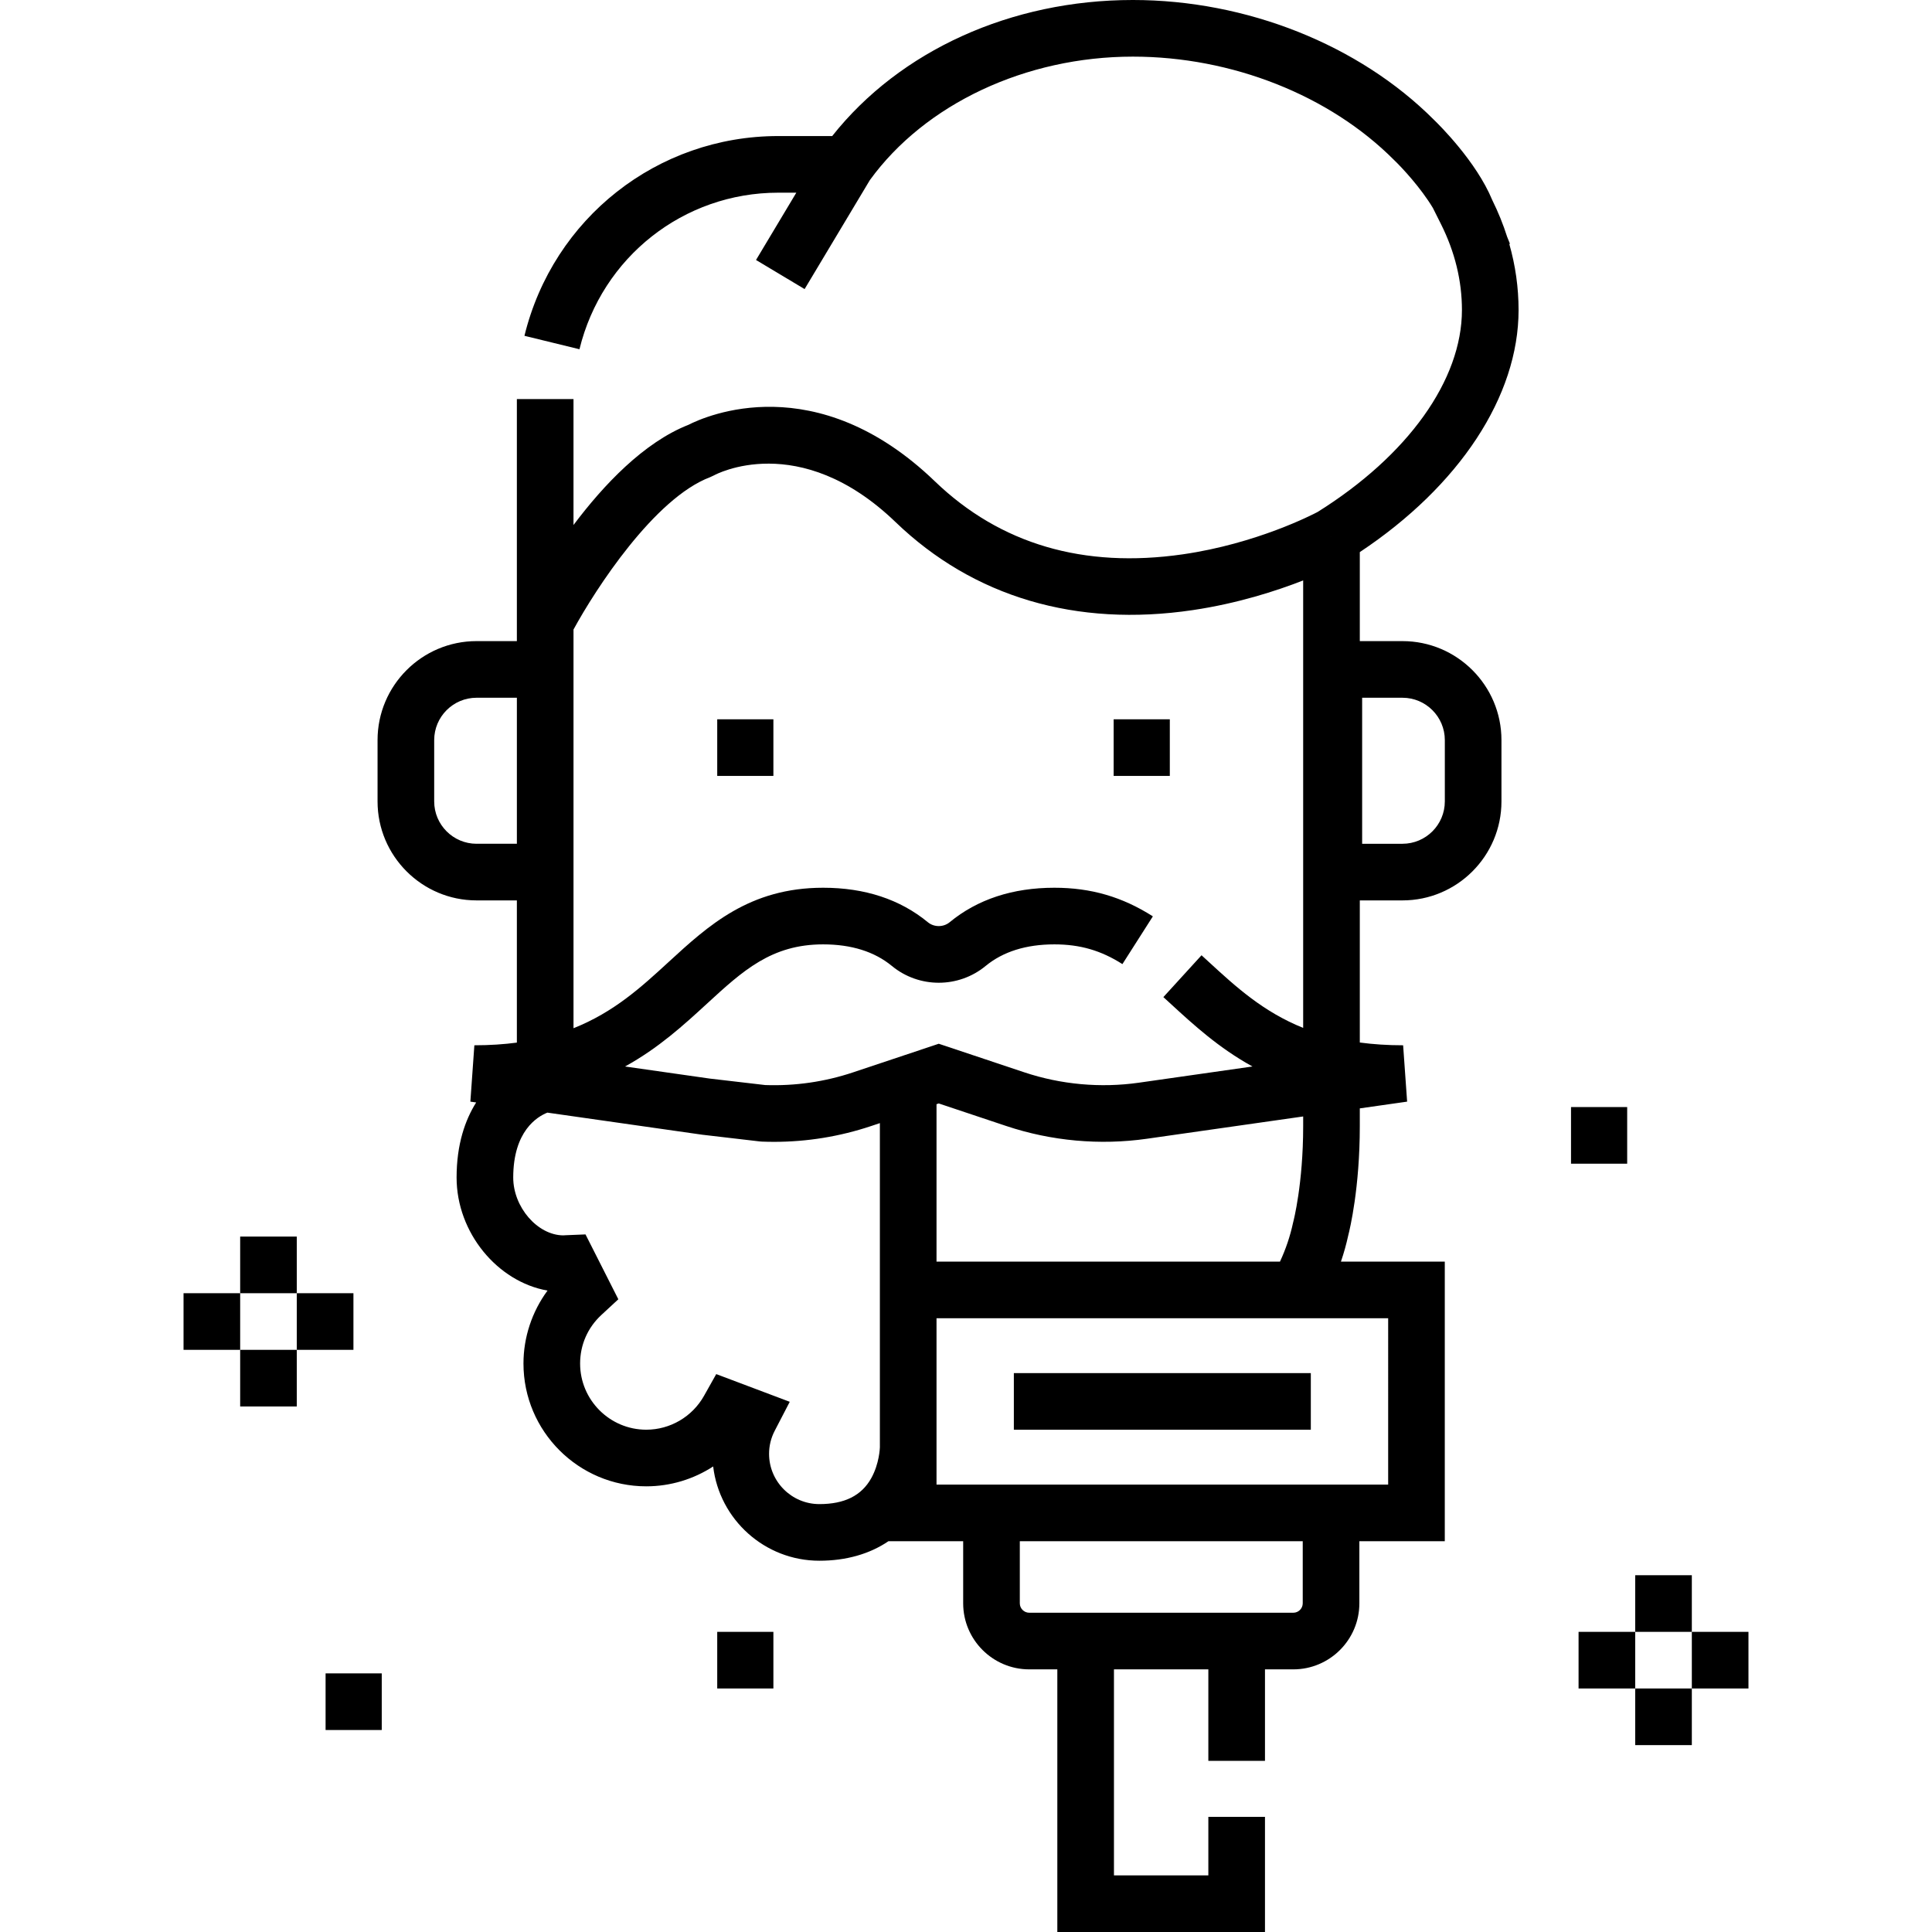 <svg id="Layer_1" enable-background="new 0 0 511.726 511.726" height="512" viewBox="0 0 511.726 511.726" width="512" xmlns="http://www.w3.org/2000/svg"><g><path d="m402.222 82.106c0-5.919-.827-11.777-2.467-17.518l.199.018-.762-1.882c-1.045-3.29-2.36-6.539-3.941-9.736-4.207-10.182-14.058-19.915-15.462-21.27-19.829-19.861-49.628-31.718-79.729-31.718-32.252 0-61.708 13.402-79.638 36.037h-14.297c-31.969 0-59.609 21.757-67.215 52.909l14.572 3.558c5.961-24.415 27.608-41.467 52.643-41.467h4.796l-10.675 17.826 12.869 7.706 17.285-28.864c14.635-20.178 41.296-32.705 69.66-32.705 26.23 0 52.085 10.229 69.161 27.363l.118.116c2.014 1.934 6.993 7.271 10.188 12.606l2.151 4.296c3.678 7.348 5.543 14.994 5.543 22.725 0 18.553-14.291 38.538-38.241 53.506-1.243.659-16.147 8.391-35.681 11.211-26.31 3.798-48.407-2.708-65.68-19.333-31.479-30.301-60.673-17.314-65.279-14.962-11.812 4.642-22.48 15.931-30.439 26.532v-33.35h-15v64.102h-10.681c-14.457 0-26.219 11.762-26.219 26.219v16.24c0 14.457 11.762 26.219 26.219 26.219h10.681v37.667c-3.451.456-7.182.708-11.257.708l-1.059 14.925 1.537.219c-2.897 4.606-5.186 11.039-5.186 19.886 0 14.619 10.841 27.613 24.085 29.945-4.097 5.556-6.371 12.34-6.371 19.32 0 17.934 14.591 32.525 32.525 32.525 6.394 0 12.529-1.888 17.721-5.264 1.661 14.042 13.638 24.97 28.12 24.97 7.113 0 13.321-1.789 18.299-5.164h19.799v16.438c0 9.649 7.851 17.5 17.5 17.5h7.438v69.563h55v-30.5h-15v15.5h-25v-54.563h25v24.229h15v-24.229h7.5c9.649 0 17.5-7.851 17.5-17.5v-16.438h22.626v-74.063h-27.506c.774-2.272 1.422-4.589 1.936-6.943.438-1.706 3.06-12.596 3.06-28.927v-4.716l12.534-1.788-1.059-14.925c-4.16 0-7.964-.261-11.475-.735v-37.64h11.301c14.457 0 26.218-11.762 26.218-26.219v-16.24c0-14.457-11.761-26.219-26.218-26.219h-11.301v-23.573c26.408-17.553 42.054-41.293 42.054-64.133zm-41.433 102.706h10.682c6.186 0 11.218 5.033 11.218 11.219v16.24c0 6.186-5.033 11.219-11.218 11.219h-10.682zm-8.112-42.667h-.001l-.072-.131.073.118zm-226.455 81.344c-6.186 0-11.219-5.033-11.219-11.219v-16.24c0-6.186 5.033-11.219 11.219-11.219h10.681v38.677h-10.681zm90.796 174.9c-7.342 0-13.316-5.974-13.316-13.316 0-2.139.504-4.195 1.498-6.11l3.979-7.669-19.472-7.339-3.242 5.769c-3.106 5.527-8.964 8.96-15.288 8.96-9.663 0-17.525-7.862-17.525-17.525 0-4.935 1.999-9.503 5.628-12.862l4.497-4.162-8.696-17.177-5.275.216c-.18.007-.358.019-.537.031l-.093.006c-6.816-.056-13.239-7.473-13.239-15.316 0-12.353 6.408-16.153 9.048-17.195l40.998 5.849 15.252 1.782.576.044c1.073.042 2.143.063 3.213.063 8.751 0 17.389-1.405 25.719-4.188l2.309-.771v85.86c-.005.178-.135 4.331-2.284 8.186-2.574 4.619-7.072 6.864-13.75 6.864zm128.035 26.274c0 1.378-1.122 2.5-2.5 2.5h-69.938c-1.378 0-2.5-1.122-2.5-2.5v-16.438h74.938zm22.626-31.437h-7.626-104.937-7.063v-9.839-34.223h119.626zm-22.51-94.933c0 15.289-2.574 25.143-2.595 25.224l-.093.381c-.764 3.547-1.927 6.983-3.456 10.265h-90.972v-41.695l.591-.198 17.9 5.979c11.917 3.98 24.792 5.148 37.229 3.372l41.396-5.906zm-35.075-32.401c5.996 5.508 12.688 11.657 21.646 16.588l-30.084 4.292c-10.145 1.446-20.642.496-30.358-2.75l-22.652-7.566-22.652 7.566c-7.535 2.518-15.378 3.651-23.313 3.374l-14.672-1.712-22.458-3.204c8.958-4.932 15.65-11.08 21.646-16.588 9.583-8.804 17.153-15.758 30.825-15.758 7.479 0 13.606 1.924 18.209 5.717 7.195 5.93 17.638 5.929 24.832 0 4.603-3.793 10.729-5.717 18.209-5.717 6.793 0 12.351 1.612 18.021 5.228l8.064-12.647c-8.111-5.171-16.4-7.58-26.086-7.58-11.052 0-20.388 3.076-27.749 9.142-1.64 1.35-4.113 1.351-5.751 0-7.36-6.066-16.697-9.142-27.749-9.142-19.516 0-30.424 10.021-40.973 19.712-7.134 6.554-14.421 13.238-25.144 17.496v-105.604c5.825-10.684 21.401-34.773 36.193-40.354l1.045-.489c.22-.126 22.462-12.254 48.077 12.401 20.606 19.835 47.833 27.892 78.733 23.298 11.838-1.759 22.033-5.044 29.217-7.858v118.52c-10.606-4.262-17.841-10.901-24.927-17.41l-1.993-1.827-10.109 11.082z"/><path d="m189.971 190.517h14.875v15h-14.875z"/><path d="m294.971 190.517h14.875v15h-14.875z"/><path d="m268.537 363.694h78.658v15h-78.658z"/><path d="m86.238 443.226h14.875v15h-14.875z"/><path d="m416.113 293.226h14.875v15h-14.875z"/><path d="m189.971 432.226h14.875v15h-14.875z"/><g><path d="m63.613 327.53h15v15h-15z"/><path d="m63.613 357.53h15v15h-15z"/><path d="m78.613 342.53h15v15h-15z"/><path d="m48.613 342.53h15v15h-15z"/></g><g><path d="m433.113 417.226h15v15h-15z"/><path d="m433.113 447.226h15v15h-15z"/><path d="m448.113 432.226h15v15h-15z"/><path d="m418.113 432.226h15v15h-15z"/></g></g></svg>